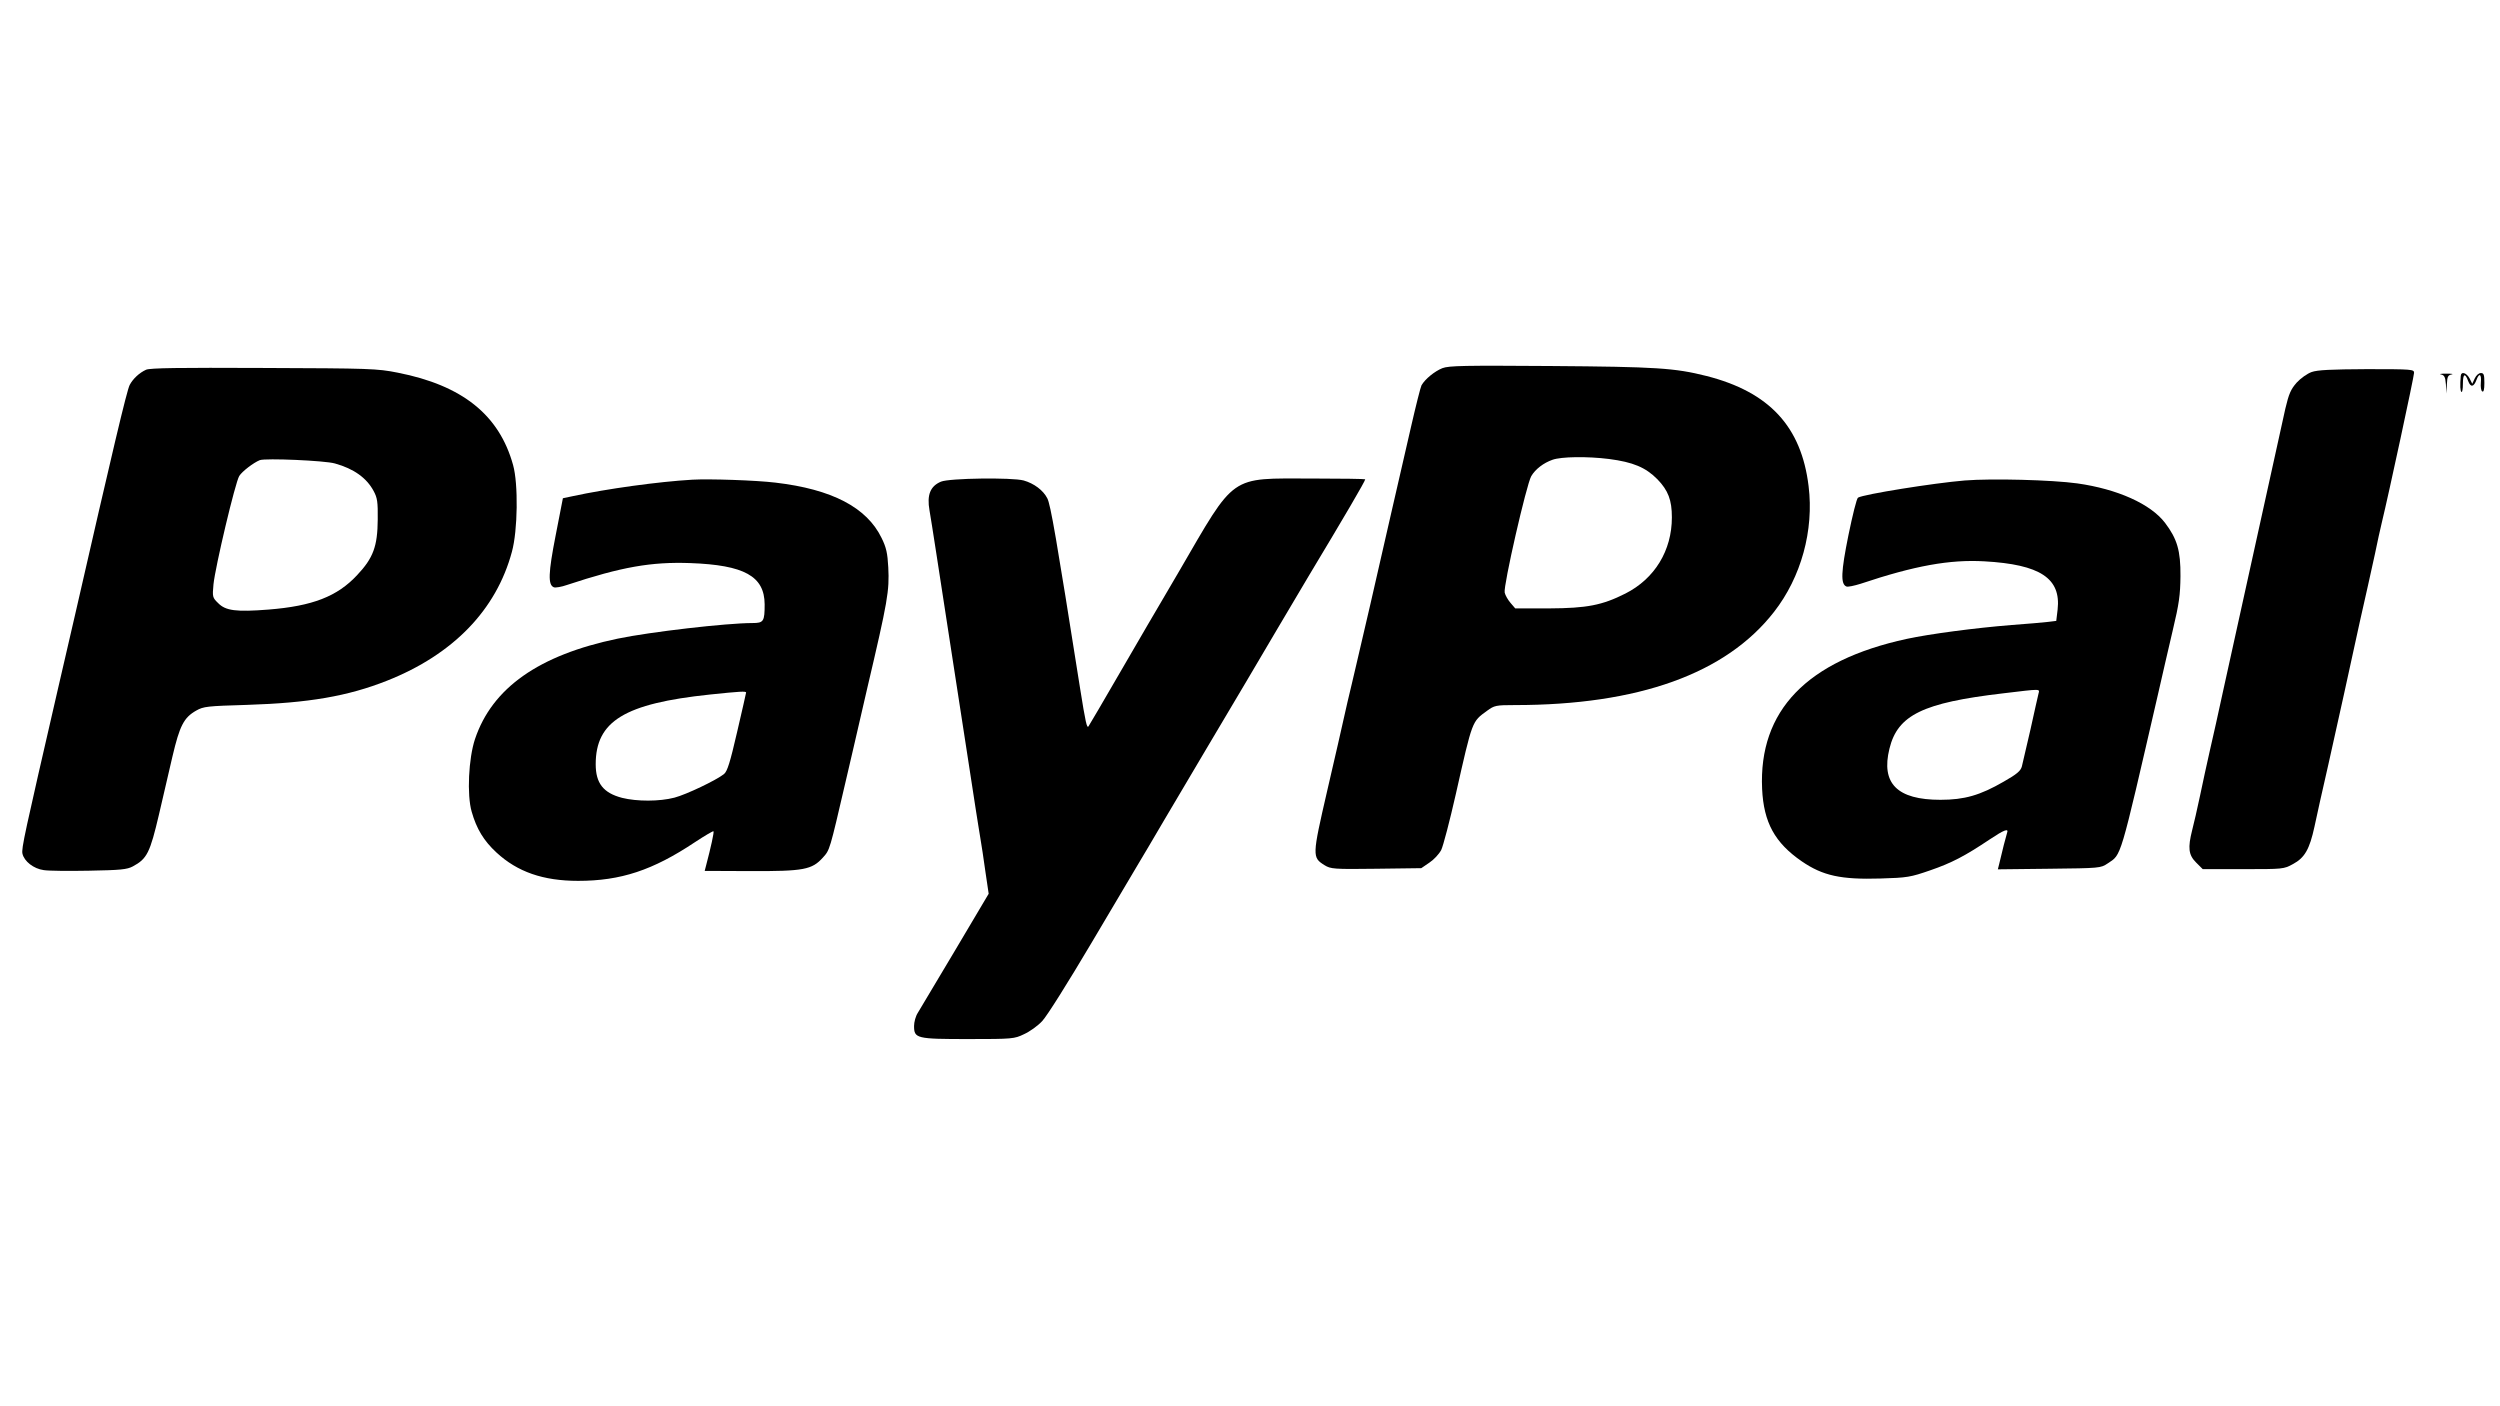 <?xml version="1.0" standalone="no"?>
<!DOCTYPE svg PUBLIC "-//W3C//DTD SVG 20010904//EN"
 "http://www.w3.org/TR/2001/REC-SVG-20010904/DTD/svg10.dtd">
<svg version="1.0" xmlns="http://www.w3.org/2000/svg"
 width="1280pt" height="720pt" viewBox="0 0 1280 720"
 preserveAspectRatio="xMidYMid meet">

<g transform="translate(0,720) scale(0.1,-0.1)"
fill="#000000" stroke="none">
<path d="M7385 5315 c-40 -16 -89 -56 -107 -88 -5 -10 -29 -105 -53 -210 -24
-106 -71 -311 -105 -457 -33 -146 -80 -350 -104 -455 -24 -104 -56 -242 -71
-305 -15 -63 -35 -151 -46 -195 -30 -134 -66 -292 -104 -455 -77 -334 -77
-340 -13 -380 31 -19 46 -21 264 -18 l231 3 41 28 c23 15 50 44 61 65 10 20
44 150 75 287 86 381 82 369 160 426 37 27 45 29 142 29 633 0 1081 161 1327
477 139 178 205 418 177 644 -37 305 -201 482 -523 564 -163 41 -256 47 -797
51 -441 3 -521 2 -555 -11z m853 -465 c123 -16 188 -43 248 -104 55 -57 74
-106 74 -195 0 -170 -88 -314 -238 -390 -119 -60 -197 -75 -390 -76 l-174 0
-24 28 c-13 15 -27 39 -30 53 -8 32 112 556 136 596 21 36 63 68 109 84 44 16
178 18 289 4z"/>
<path d="M748 5307 c-35 -16 -67 -46 -84 -78 -15 -29 -89 -343 -279 -1174 -24
-104 -64 -278 -89 -385 -171 -743 -187 -814 -181 -841 9 -39 57 -77 109 -84
24 -4 129 -5 232 -3 161 3 194 6 224 22 73 39 88 70 134 266 20 85 51 219 69
297 37 157 58 199 122 235 37 21 56 23 260 29 315 10 515 44 717 124 338 134
559 362 639 660 30 109 33 348 6 444 -71 257 -260 408 -591 473 -105 21 -143
22 -686 24 -435 2 -581 0 -602 -9z m967 -480 c97 -27 162 -74 198 -141 19 -35
22 -56 21 -146 -1 -137 -23 -197 -105 -284 -102 -110 -229 -159 -454 -177
-166 -13 -220 -6 -258 33 -29 28 -30 32 -24 96 9 90 112 524 132 555 15 24 73
68 105 81 28 11 334 -2 385 -17z"/>
<path d="M11835 5295 c-22 -8 -56 -32 -76 -54 -30 -34 -40 -57 -58 -133 -23
-103 -246 -1115 -317 -1438 -24 -113 -56 -254 -70 -315 -14 -60 -36 -164 -50
-230 -14 -66 -32 -145 -40 -175 -23 -91 -19 -127 20 -166 l34 -34 207 0 c204
0 208 0 255 26 60 32 85 76 110 191 10 48 42 192 71 318 28 127 64 289 80 360
68 313 109 498 123 557 8 35 24 108 36 163 11 55 27 127 35 160 36 148 165
748 165 766 0 18 -9 19 -242 19 -182 -1 -253 -4 -283 -15z"/>
<path d="M12497 5283 c18 -4 23 -12 26 -51 l3 -47 2 47 c2 40 5 47 25 51 12 2
0 4 -28 4 -27 0 -40 -2 -28 -4z"/>
<path d="M12599 5275 c-4 -49 -3 -77 4 -82 4 -2 7 16 7 41 0 53 11 59 27 15
13 -34 29 -31 43 7 14 37 26 29 22 -15 -2 -21 1 -42 7 -45 7 -5 11 9 11 43 0
43 -3 51 -18 51 -11 0 -24 -12 -31 -27 l-13 -28 -14 28 c-16 29 -43 37 -45 12z"/>
<path d="M3545 4744 c-174 -10 -440 -47 -611 -84 l-52 -11 -37 -190 c-38 -194
-40 -254 -9 -266 8 -3 39 2 67 12 281 93 432 119 631 112 277 -10 380 -67 381
-211 0 -88 -5 -96 -63 -96 -131 0 -522 -45 -690 -80 -403 -84 -642 -252 -730
-514 -33 -99 -42 -286 -17 -372 25 -88 62 -149 127 -209 107 -99 239 -145 418
-145 218 0 382 54 598 198 50 33 93 58 95 56 4 -4 -13 -81 -38 -176 l-7 -27
234 -1 c273 -1 315 7 371 69 36 40 34 34 117 391 11 47 61 261 110 475 106
451 114 499 108 620 -4 73 -10 101 -34 150 -76 157 -254 250 -544 284 -99 12
-338 20 -425 15z m275 -1090 c0 -3 -21 -94 -46 -202 -36 -156 -50 -201 -67
-215 -40 -32 -193 -105 -254 -121 -77 -20 -192 -20 -268 -1 -96 25 -135 75
-135 172 0 221 148 311 585 357 154 16 185 18 185 10z"/>
<path d="M4818 4734 c-55 -23 -73 -68 -59 -147 13 -75 42 -267 116 -747 31
-201 67 -437 81 -525 14 -88 32 -205 40 -260 9 -55 19 -122 24 -150 5 -27 16
-102 25 -166 l17 -115 -172 -290 c-95 -159 -181 -303 -191 -320 -11 -17 -19
-47 -19 -67 0 -64 12 -67 278 -67 227 0 235 1 285 25 29 13 71 43 93 67 24 25
132 197 254 403 117 198 225 380 240 405 15 25 74 124 130 220 57 96 153 258
213 360 176 296 257 433 367 620 57 96 129 218 160 270 184 306 290 487 290
496 0 2 -124 4 -275 4 -424 0 -386 27 -678 -475 -22 -38 -59 -101 -82 -140
-23 -38 -117 -200 -210 -360 -92 -159 -170 -292 -172 -294 -8 -11 -15 19 -43
195 -122 772 -151 941 -168 973 -21 41 -68 76 -121 91 -60 16 -379 12 -423 -6z"/>
<path d="M10060 4740 c-158 -13 -520 -71 -547 -88 -7 -4 -28 -90 -49 -192 -38
-188 -41 -251 -10 -263 7 -3 40 4 72 14 278 93 457 125 634 115 286 -16 393
-87 375 -247 l-7 -58 -41 -5 c-23 -3 -107 -10 -187 -16 -188 -15 -421 -46
-537 -71 -512 -111 -759 -367 -741 -768 8 -172 65 -276 203 -371 108 -74 201
-94 402 -88 139 4 155 7 256 42 110 38 177 73 304 158 75 50 99 59 89 33 -5
-15 -26 -97 -40 -158 l-7 -28 263 3 c259 3 263 3 299 27 72 49 59 4 259 871
20 91 55 237 75 325 32 134 38 179 39 275 1 131 -17 191 -79 273 -74 97 -244
173 -449 202 -130 18 -437 26 -576 15z m377 -1092 c-3 -13 -22 -95 -41 -183
-20 -88 -40 -173 -44 -189 -6 -23 -26 -40 -93 -78 -121 -70 -201 -93 -324 -93
-222 0 -305 84 -261 262 42 172 171 235 581 283 201 24 188 24 182 -2z"/>
</g>
</svg>

